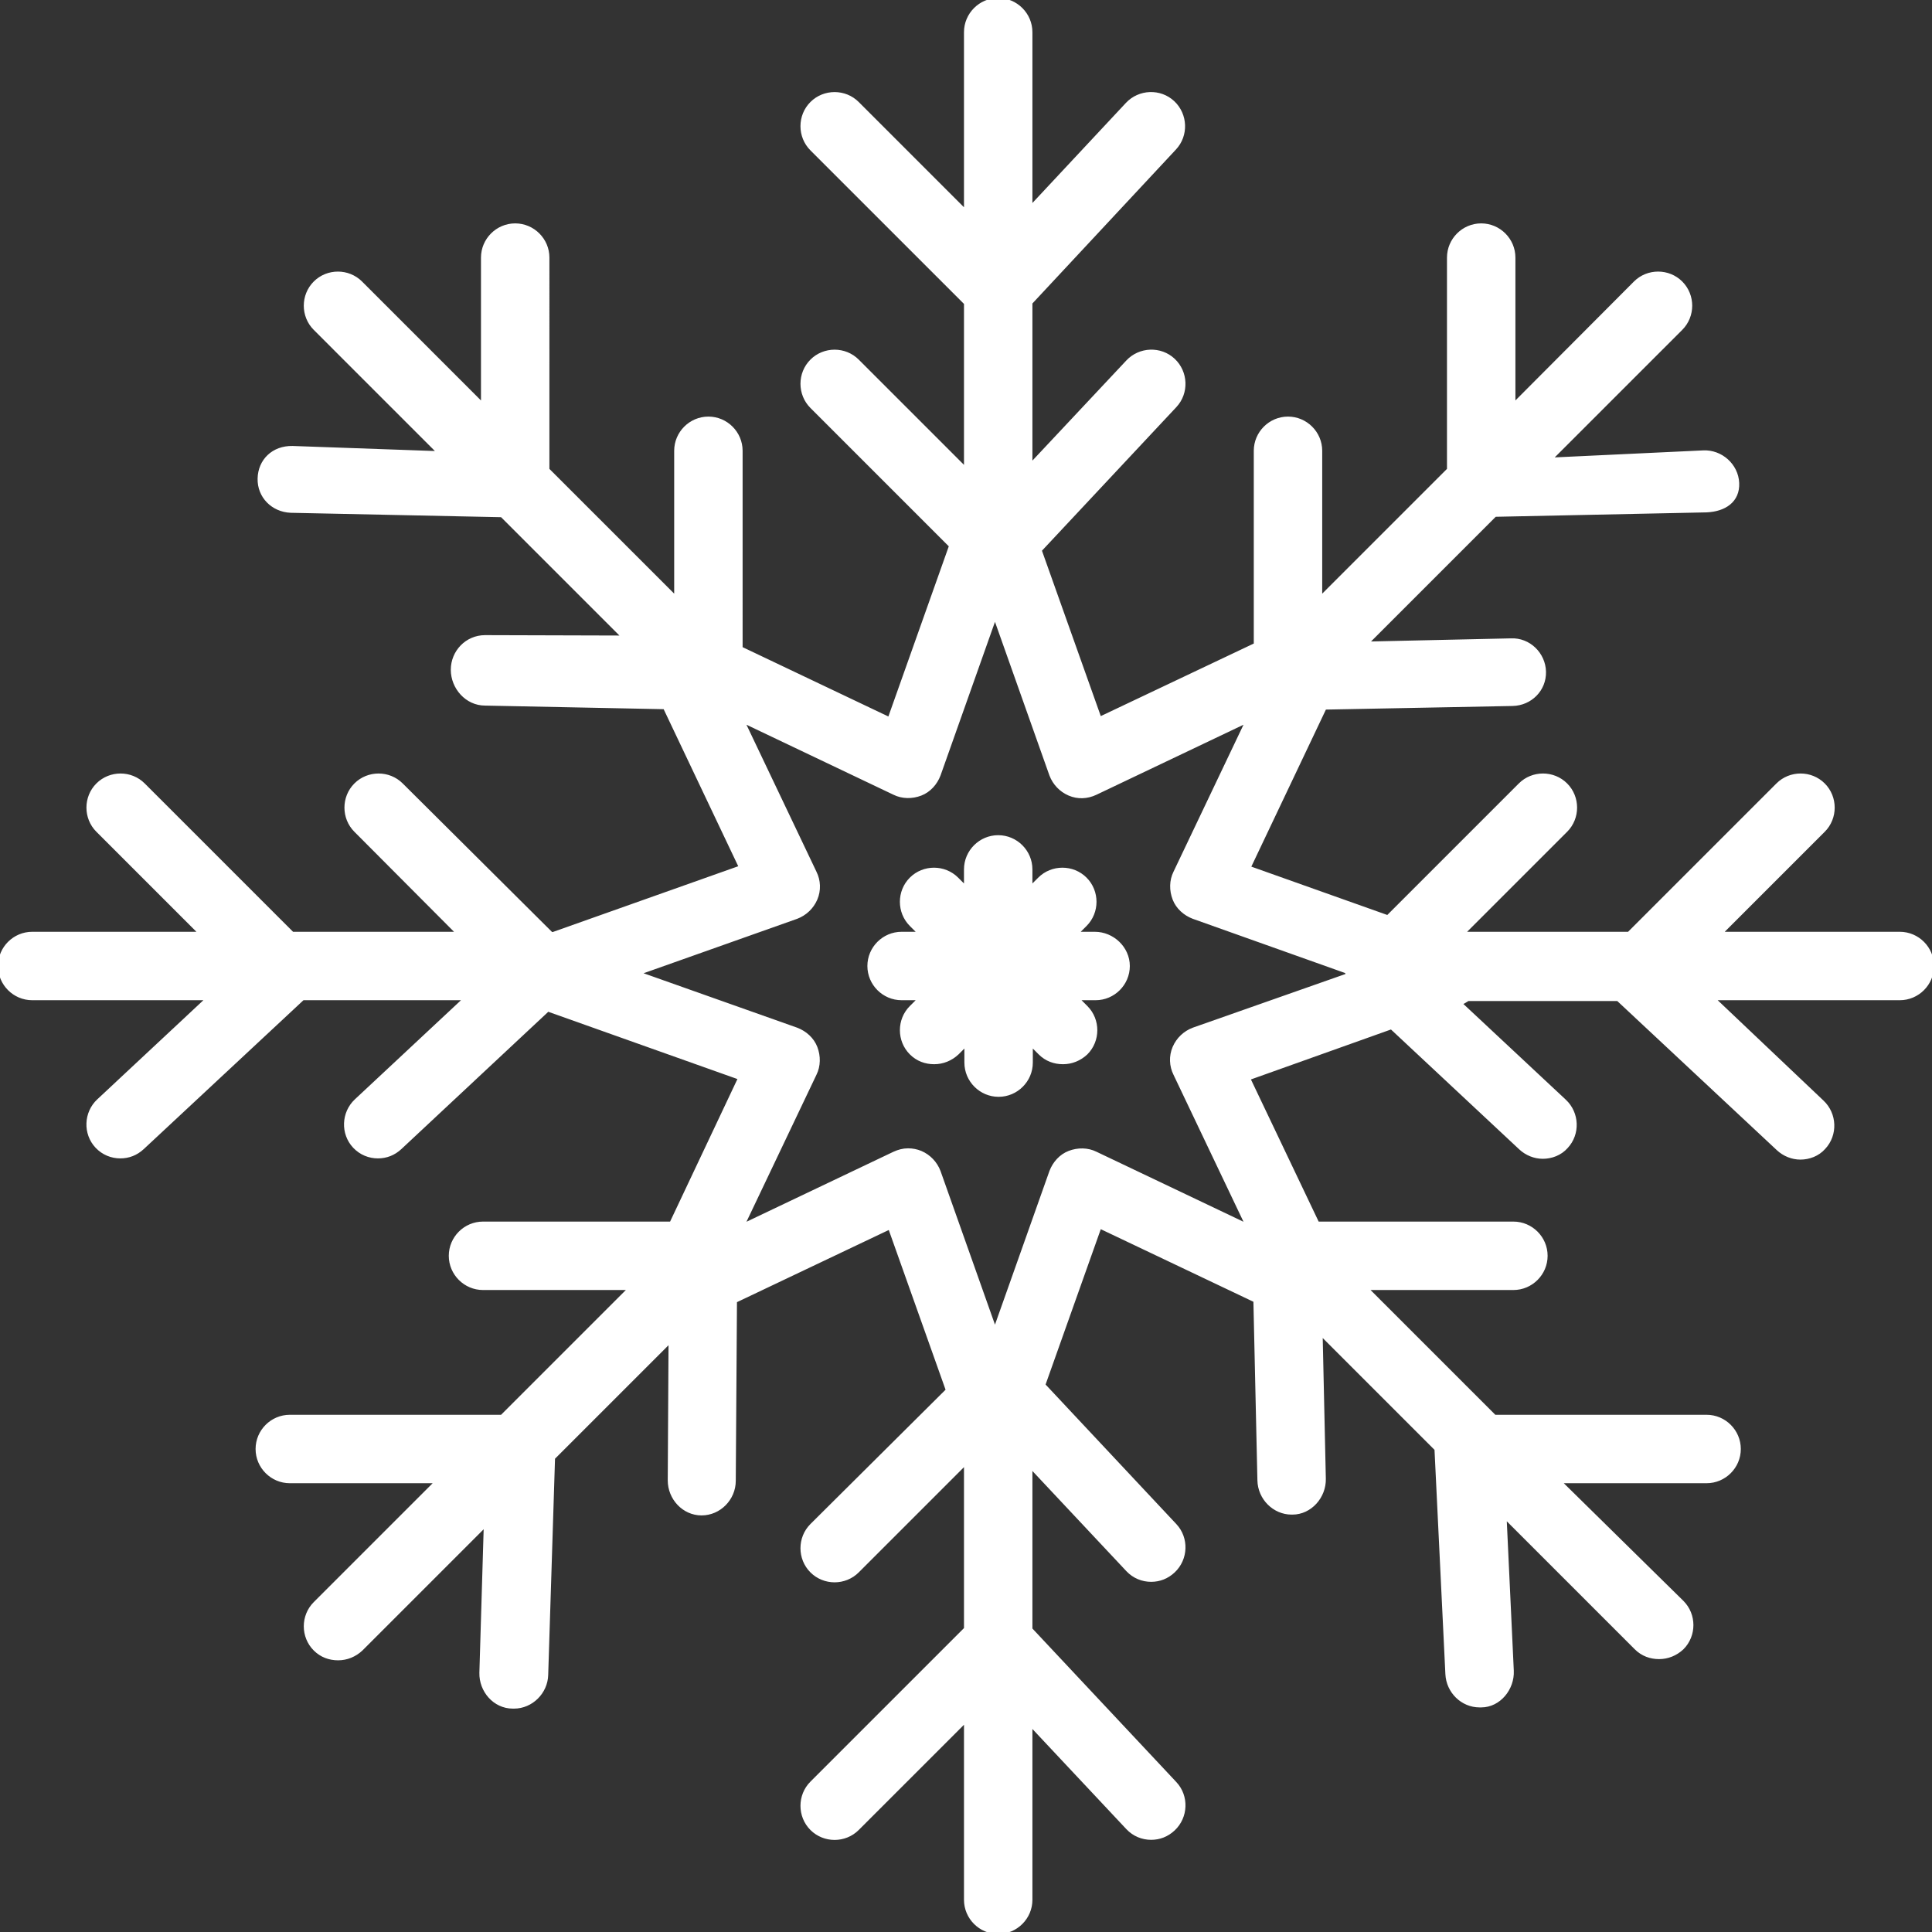 <!DOCTYPE svg PUBLIC "-//W3C//DTD SVG 1.1//EN" "http://www.w3.org/Graphics/SVG/1.1/DTD/svg11.dtd">
<!-- Uploaded to: SVG Repo, www.svgrepo.com, Transformed by: SVG Repo Mixer Tools -->
<svg fill="#ffffff" height="800px" width="800px" version="1.1" id="Layer_1" xmlns="http://www.w3.org/2000/svg" xmlns:xlink="http://www.w3.org/1999/xlink" viewBox="0 0 480 480" xml:space="preserve" stroke="#ffffff">
<rect x="0" y="0" width="480" height="480" fill="#333333" stroke="none"/>
<g id="SVGRepo_bgCarrier" stroke-width="0"/>
<g id="SVGRepo_tracerCarrier" stroke-linecap="round" stroke-linejoin="round"/>
<g id="SVGRepo_iconCarrier"> <g> <g> <path d="M472,232h-44.7l25.7-25.7c3.1-3.1,3.1-8.2,0-11.3c-3.1-3.1-8.2-3.1-11.3,0l-37,37h-41.4l25.7-25.7c3.1-3.1,3.1-8.2,0-11.3 c-3.1-3.1-8.2-3.1-11.3,0l-32.9,32.9l-34.6-12.3l18.9-39.8l46.7-0.9c4.4-0.1,7.9-3.6,7.8-8c-0.1-4.4-3.8-8-8.2-7.8l-36,0.8l32-32 l52.6-1.1c4.4-0.2,7.8-2.4,7.6-6.8c-0.2-4.4-4.1-7.8-8.4-7.6l-38.2,1.8l32.6-32.6c3.1-3.1,3.1-8.2,0-11.3c-3.1-3.1-8.2-3.1-11.3,0 L376,100.7V64c0-4.4-3.6-8-8-8c-4.4,0-8,3.6-8,8v52.7l-32,32V112c0-4.4-3.6-8-8-8c-4.4,0-8,3.6-8,8v48.2l-38.8,18.4l-14.9-41.9 l33.6-35.9c3-3.2,2.8-8.3-0.4-11.3c-3.2-3-8.3-2.8-11.3,0.4L256,115.7V75.2l35.8-38.4c3-3.2,2.8-8.3-0.4-11.3 c-3.2-3-8.3-2.8-11.3,0.4L256,51.7V8c0-4.4-3.6-8-8-8c-4.4,0-8,3.6-8,8v44.7l-27-27c-3.1-3.1-8.2-3.1-11.3,0 c-3.1,3.1-3.1,8.2,0,11.3L240,75.3v41.4l-27-27c-3.1-3.1-8.2-3.1-11.3,0c-3.1,3.1-3.1,8.2,0,11.3l34.6,34.6L221,178.7l-37-17.6 V112c0-4.4-3.6-8-8-8c-4.4,0-8,3.6-8,8v36.7l-32-32V64c0-4.4-3.6-8-8-8c-4.4,0-8,3.6-8,8v36.7L89.6,70.3c-3.1-3.1-8.2-3.1-11.3,0 c-3.1,3.1-3.1,8.2,0,11.3l31,31l-36.6-1.3c-4.8-0.1-8.1,3.2-8.2,7.6c-0.1,4.4,3.3,7.8,7.7,8l52.5,1.1l30.4,30.4l-34.6-0.1 c-4.5,0-8,3.7-8,8.1c0,4.4,3.5,8.4,8,8.4l44.7,0.9l18.9,39.8l-46.8,16.6c-0.1,0-0.2-0.1-0.4-0.1l-37.2-37c-3.1-3.1-8.2-3.1-11.3,0 c-3.1,3.1-3.1,8.2,0,11.3L114,232H72.6l-37-37c-3.1-3.1-8.2-3.1-11.3,0c-3.1,3.1-3.1,8.2,0,11.3L50,232H8c-4.4,0-8,3.6-8,8 c0,4.4,3.6,8,8,8h43.8l-27.3,25.5c-3.2,3-3.4,8.1-0.4,11.3c1.6,1.7,3.7,2.5,5.8,2.5c2,0,3.9-0.7,5.5-2.2L75.2,248h40.6l-27.3,25.5 c-3.2,3-3.4,8.1-0.4,11.3c1.6,1.7,3.7,2.5,5.8,2.5c2,0,3.9-0.7,5.5-2.2l36.7-34.3l47.8,17L166.8,304H120c-4.4,0-8,3.6-8,8 c0,4.4,3.6,8,8,8h36.7l-32,32H72c-4.4,0-8,3.6-8,8c0,4.4,3.6,8,8,8h36.7l-30.4,30.4c-3.1,3.1-3.1,8.2,0,11.3 c1.6,1.6,3.6,2.3,5.7,2.3s4.1-0.8,5.7-2.3l31-31l-1.1,36.9c-0.1,4.4,3.3,8.4,7.8,8.4c0.1,0,0.2,0,0.3,0c4.3,0,7.9-3.6,8-7.9 l1.7-53.9l29.2-29.2l-0.2,34.8c0,4.4,3.5,8.2,7.9,8.2c4.4,0,8-3.7,8-8.1l0.3-44.7l38.5-18.3l14.4,40.5L201.7,379 c-3.1,3.1-3.1,8.2,0,11.3c3.1,3.1,8.2,3.1,11.3,0l27-27v41.4L201.7,443c-3.1,3.1-3.1,8.2,0,11.3c3.1,3.1,8.2,3.1,11.3,0l27-27V472 c0,4.4,3.6,8,8,8c4.4,0,8-3.6,8-8v-43.7l24.2,25.8c1.6,1.7,3.7,2.5,5.8,2.5c2,0,3.9-0.7,5.5-2.2c3.2-3,3.4-8.1,0.4-11.3L256,404.8 v-40.6l24.2,25.8c1.6,1.7,3.7,2.5,5.8,2.5c2,0,3.9-0.7,5.5-2.2c3.2-3,3.4-8.1,0.4-11.3l-32.7-34.9l14-39.4l38.7,18.4l1,44.7 c0.1,4.4,3.7,8,8,8c0.1,0,0.1,0,0.2,0c4.4,0,7.9-4,7.8-8.4l-0.8-36.2l28.8,28.8c0,0.1,0,0.1,0,0.2l2.7,55.7c0.2,4.3,3.7,7.8,8,7.8 c0.1,0,0.3,0,0.4,0c4.4,0,7.8-4.2,7.6-8.6l-1.8-38.4l32.7,32.7c1.6,1.6,3.6,2.3,5.7,2.3c2.1,0,4.1-0.8,5.7-2.3 c3.1-3.1,3.1-8.2,0-11.3L387.3,368H424c4.4,0,8-3.6,8-8c0-4.4-3.6-8-8-8h-52.7l-32-32H376c4.4,0,8-3.6,8-8c0-4.4-3.6-8-8-8h-48.7 l-17.2-36.1l35.6-12.7l32.1,30c1.5,1.4,3.5,2.2,5.5,2.2c2.1,0,4.3-0.8,5.8-2.5c3-3.2,2.8-8.3-0.4-11.3l-26-24.3 c0.7-0.3,1.4-0.7,2-1.1H402l39.8,37.2c1.5,1.4,3.5,2.2,5.5,2.2c2.1,0,4.3-0.8,5.8-2.5c3-3.2,2.8-8.3-0.4-11.3L425.5,248H472 c4.4,0,8-3.6,8-8C480,235.6,476.4,232,472,232z M296.5,255.8c-2.1,0.8-3.8,2.4-4.7,4.5c-0.9,2.1-0.8,4.5,0.2,6.5l18,37.8l-37.8-18 c-2-1-4.4-1-6.5-0.2c-2.1,0.8-3.7,2.6-4.5,4.7l-14,39.5l-14-39.5c-0.8-2.1-2.4-3.8-4.5-4.7c-1-0.4-2-0.6-3.1-0.6 c-1.2,0-2.3,0.3-3.4,0.8l-37.8,18l18-37.8c1-2,1-4.4,0.2-6.5c-0.8-2.1-2.6-3.7-4.7-4.5l-39.5-14l39.5-14c2.1-0.8,3.8-2.4,4.7-4.5 c0.9-2.1,0.8-4.5-0.2-6.5l-18-37.8l37.8,18c2,1,4.4,1,6.5,0.2c2.1-0.8,3.7-2.6,4.5-4.7l14-39.5l14,39.5c0.8,2.1,2.4,3.8,4.5,4.7 c2.1,0.9,4.4,0.8,6.5-0.2l37.8-18l-18,37.8c-1,2-1,4.4-0.2,6.5c0.8,2.1,2.6,3.7,4.7,4.5l38.2,13.6c0,0.1,0,0.1,0,0.2 c0,0.2,0.1,0.4,0.2,0.7L296.5,255.8z"/> </g> </g> <g> <g> <path d="M272,232h-4.7l2.3-2.3c3.1-3.1,3.1-8.2,0-11.3c-3.1-3.1-8.2-3.1-11.3,0l-2.3,2.3V216c0-4.4-3.6-8-8-8c-4.4,0-8,3.6-8,8 v4.7l-2.3-2.3c-3.1-3.1-8.2-3.1-11.3,0c-3.1,3.1-3.1,8.2,0,11.3l2.3,2.3H224c-4.4,0-8,3.6-8,8c0,4.4,3.6,8,8,8h4.7l-2.3,2.3 c-3.1,3.1-3.1,8.2,0,11.3c1.6,1.6,3.6,2.3,5.7,2.3c2.1,0,4.1-0.8,5.7-2.3l2.3-2.3v4.7c0,4.4,3.6,8,8,8c4.4,0,8-3.6,8-8v-4.7 l2.3,2.3c1.6,1.6,3.6,2.3,5.7,2.3c2.1,0,4.1-0.8,5.7-2.3c3.1-3.1,3.1-8.2,0-11.3l-2.3-2.3h4.7c4.4,0,8-3.6,8-8 C280.2,235.6,276.4,232,272,232z"/> </g> </g> </g>
</svg>